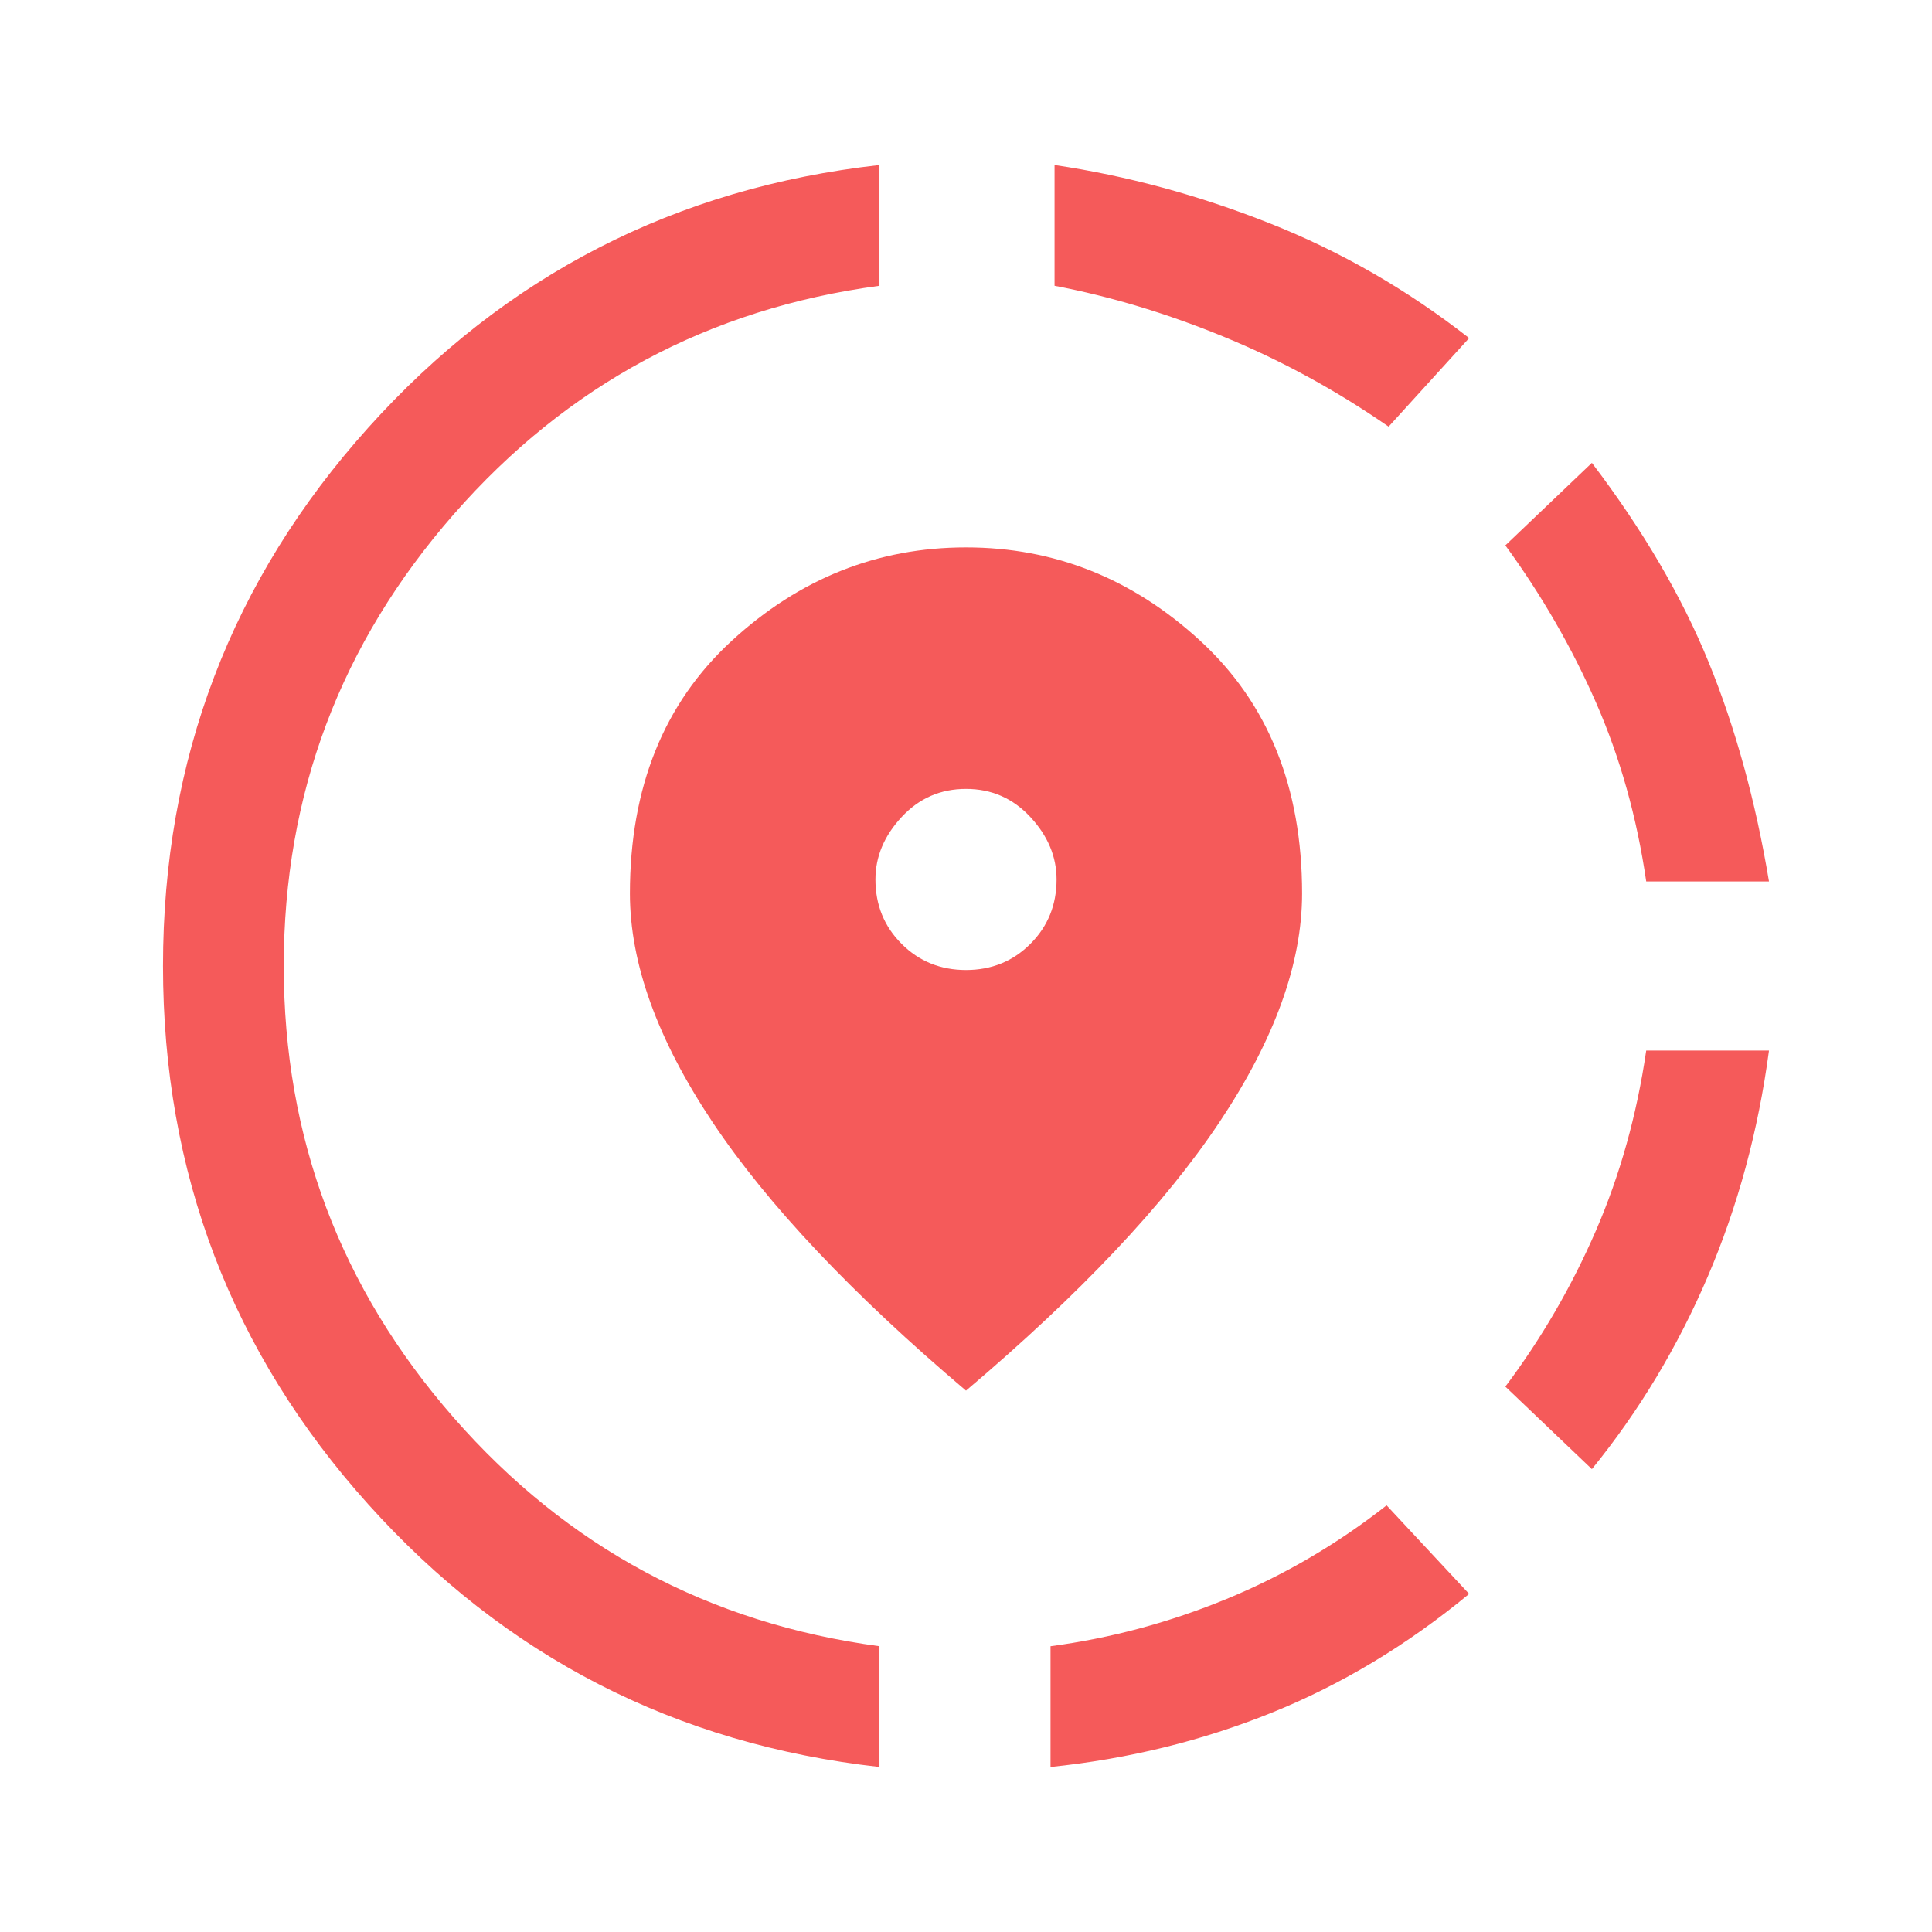 <svg xmlns="http://www.w3.org/2000/svg" fill="#F55A5A" height="48" width="48"><path d="M26.1 43.9V40.9Q28.35 40.6 30.475 39.725Q32.6 38.85 34.45 37.4L36.5 39.6Q34.2 41.5 31.6 42.55Q29 43.6 26.1 43.9ZM39.55 36.5 37.4 34.45Q38.75 32.65 39.65 30.575Q40.55 28.5 40.9 26.1H43.95Q43.55 29.1 42.425 31.725Q41.3 34.35 39.55 36.5ZM40.9 21.9Q40.55 19.5 39.65 17.45Q38.75 15.4 37.4 13.55L39.55 11.5Q41.45 14 42.45 16.45Q43.45 18.9 43.95 21.9ZM21.85 43.9Q14.25 43.05 9.15 37.375Q4.05 31.7 4.05 24Q4.05 16.3 9.15 10.625Q14.25 4.95 21.85 4.1V7.1Q15.5 7.95 11.275 12.775Q7.05 17.6 7.05 24Q7.05 30.4 11.275 35.225Q15.5 40.05 21.85 40.9ZM34.5 10.6Q32.55 9.25 30.425 8.375Q28.3 7.5 26.2 7.1V4.1Q28.9 4.5 31.55 5.55Q34.2 6.6 36.5 8.4ZM24 34.55Q19.75 30.95 17.7 27.875Q15.65 24.8 15.65 22.2Q15.65 18.25 18.175 15.925Q20.7 13.6 24 13.6Q27.3 13.6 29.825 15.925Q32.35 18.25 32.35 22.2Q32.35 24.8 30.3 27.875Q28.25 30.95 24 34.55ZM24 24.1Q24.95 24.1 25.6 23.45Q26.25 22.8 26.25 21.85Q26.25 21 25.6 20.3Q24.95 19.6 24 19.6Q23.05 19.6 22.4 20.3Q21.75 21 21.75 21.85Q21.75 22.8 22.4 23.45Q23.05 24.1 24 24.1Z"/></svg>